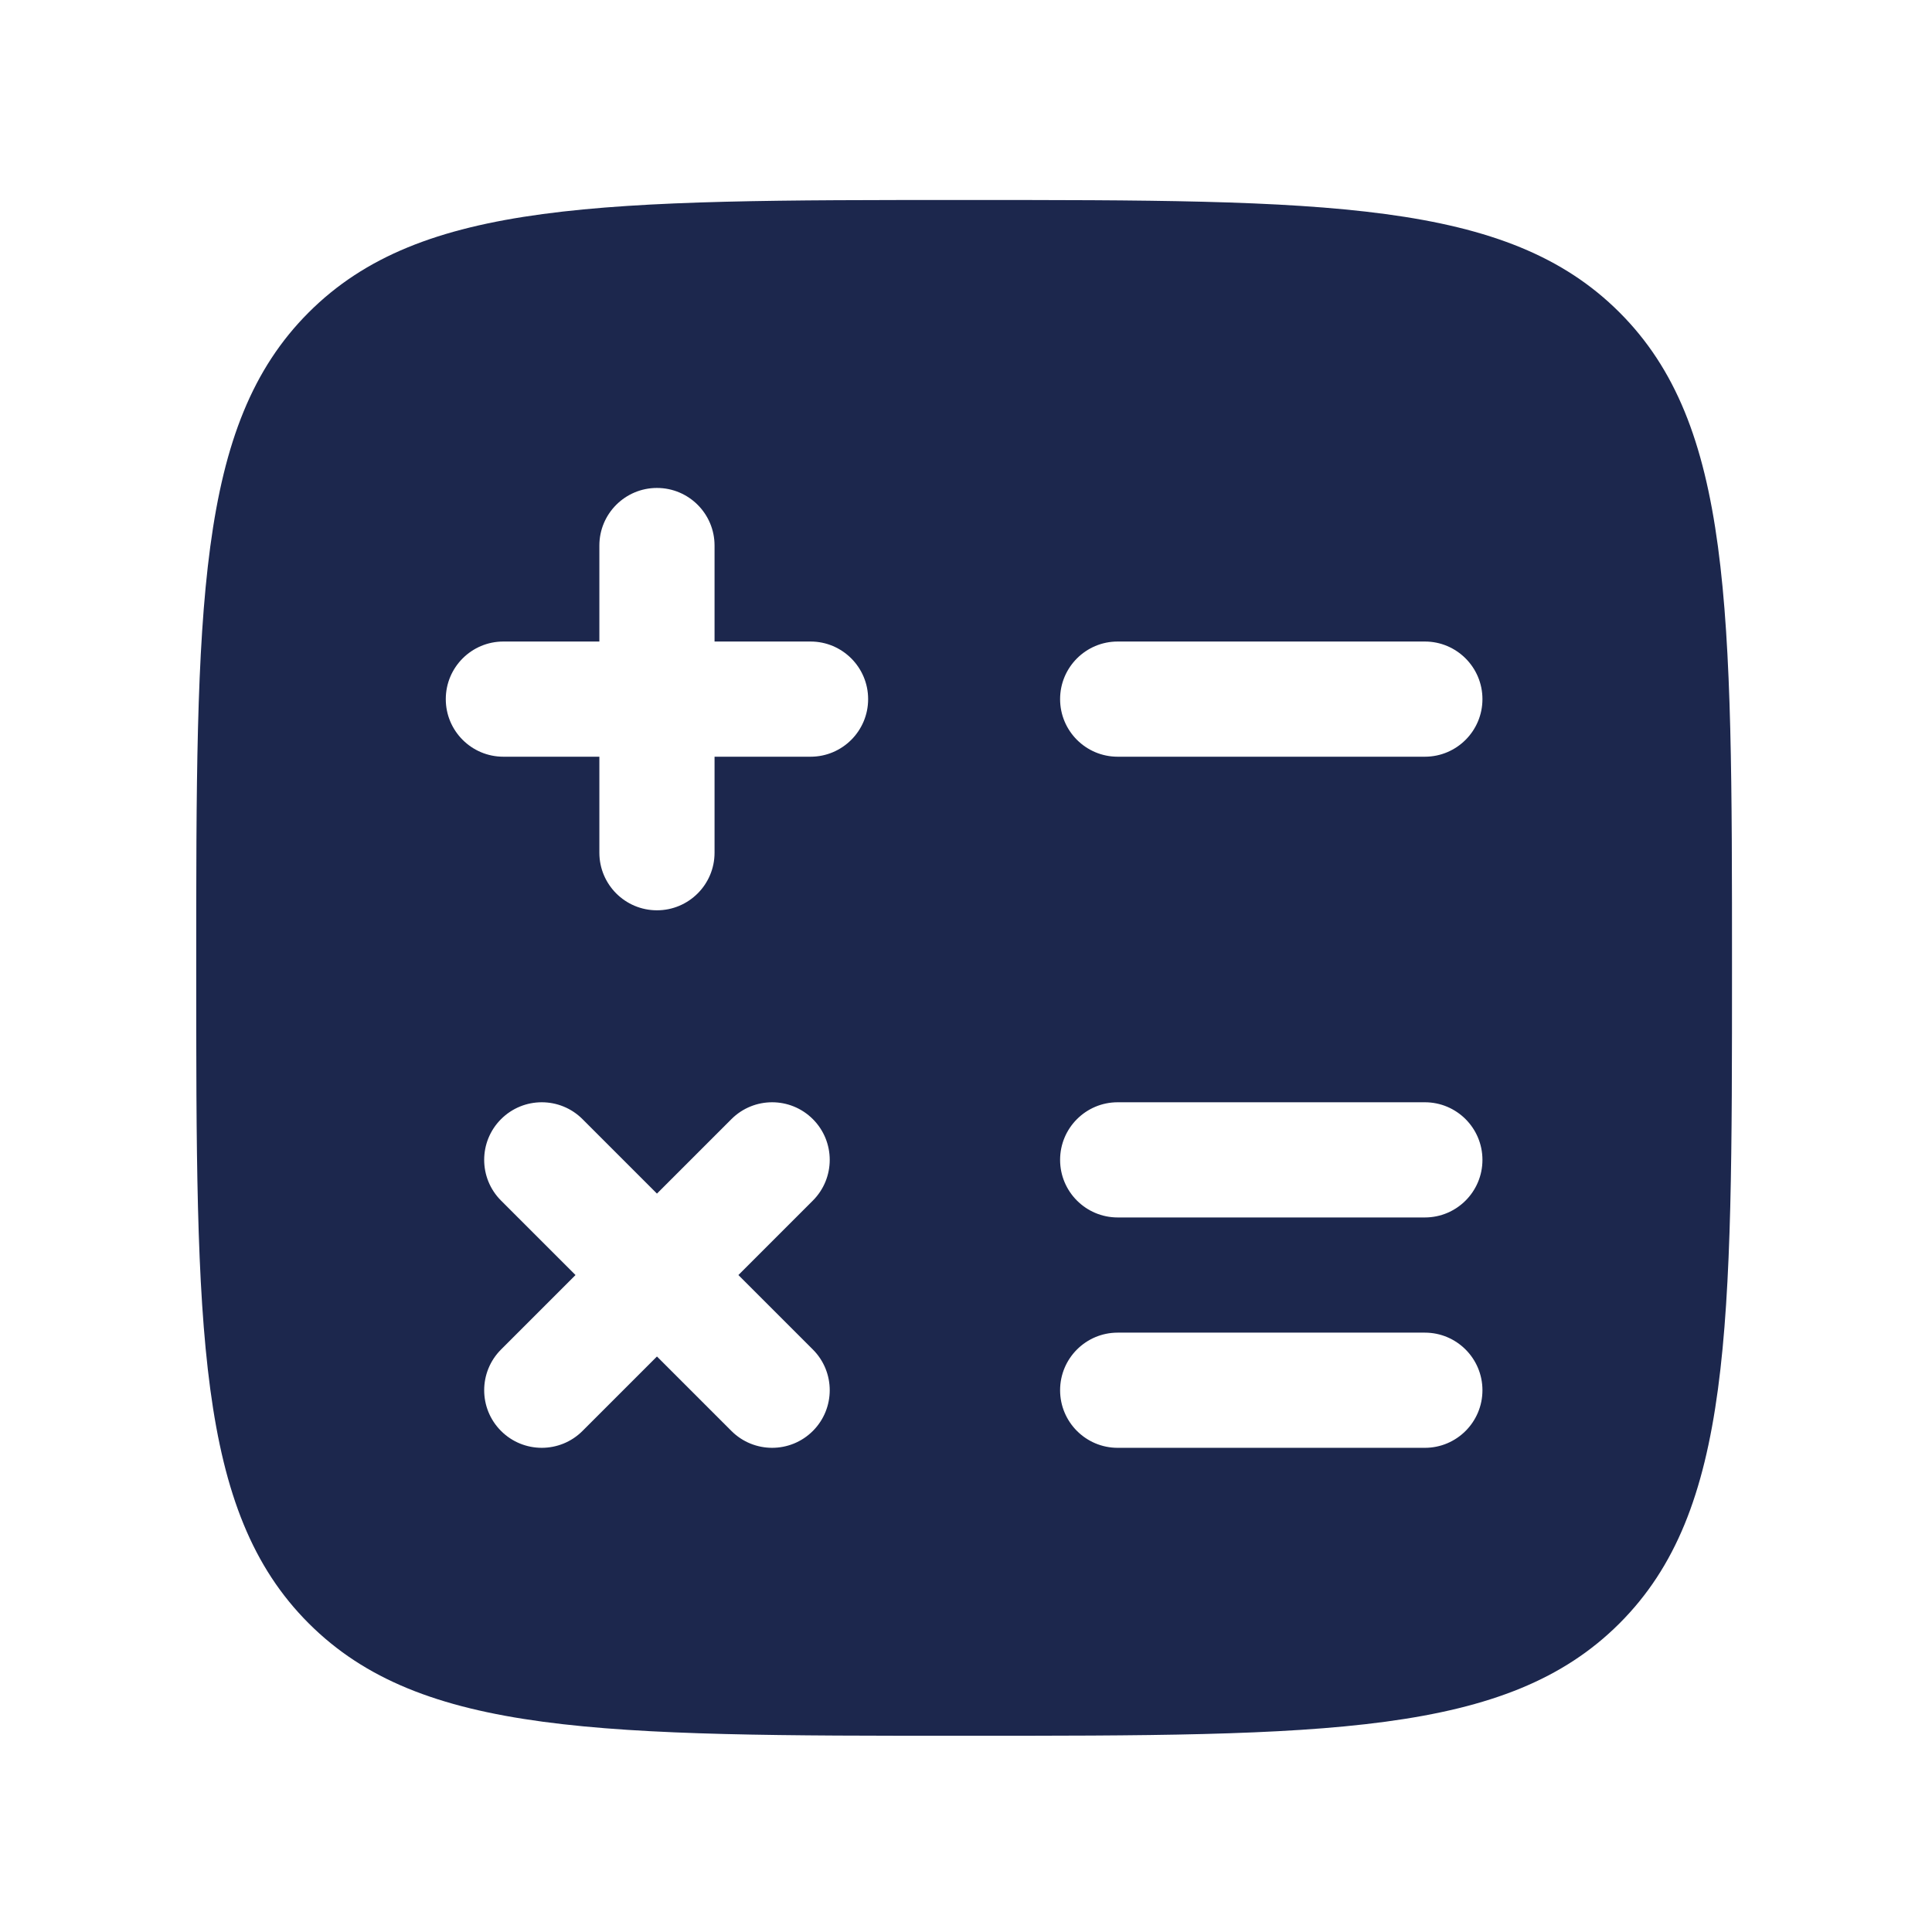 <svg width="512" height="512" viewBox="0 0 512 512" fill="none" xmlns="http://www.w3.org/2000/svg">
<path fill-rule="evenodd" clip-rule="evenodd" d="M255.5 460C159.569 460 111.604 460 81.802 430.197C52 400.397 52 352.43 52 256.5C52 160.569 52 112.604 81.802 82.802C111.604 53 159.569 53 255.5 53C351.43 53 399.397 53 429.197 82.802C459 112.604 459 160.569 459 256.5C459 352.43 459 400.397 429.197 430.197C399.397 460 351.43 460 255.5 460ZM189.363 144.575C189.363 136.145 182.529 129.312 174.1 129.312C165.671 129.312 158.838 136.145 158.838 144.575V170.012H133.4C124.971 170.012 118.138 176.846 118.138 185.275C118.138 193.704 124.971 200.537 133.4 200.537H158.838V225.975C158.838 234.404 165.671 241.238 174.1 241.238C182.529 241.238 189.363 234.404 189.363 225.975V200.537H214.8C223.229 200.537 230.063 193.704 230.063 185.275C230.063 176.846 223.229 170.012 214.8 170.012H189.363V144.575ZM296.2 170.012C287.771 170.012 280.938 176.845 280.938 185.275C280.938 193.704 287.771 200.537 296.2 200.537H377.6C386.029 200.537 392.863 193.704 392.863 185.275C392.863 176.845 386.029 170.012 377.6 170.012H296.2ZM296.2 292.113C287.771 292.113 280.938 298.946 280.938 307.375C280.938 315.804 287.771 322.638 296.2 322.638H377.6C386.029 322.638 392.863 315.804 392.863 307.375C392.863 298.946 386.029 292.113 377.6 292.113H296.2ZM154.367 296.583C148.407 290.623 138.743 290.623 132.783 296.583C126.822 302.544 126.822 312.206 132.783 318.167L152.516 337.9L132.783 357.633C126.823 363.594 126.823 373.256 132.783 379.217C138.744 385.177 148.407 385.177 154.367 379.217L174.1 359.485L193.833 379.217C199.793 385.177 209.457 385.177 215.417 379.217C221.377 373.256 221.377 363.594 215.417 357.633L195.685 337.9L215.417 318.167C221.377 312.206 221.377 302.544 215.417 296.583C209.457 290.623 199.793 290.623 193.833 296.583L174.1 316.315L154.367 296.583ZM296.2 353.163C287.771 353.163 280.938 359.996 280.938 368.425C280.938 376.854 287.771 383.688 296.2 383.688H377.6C386.029 383.688 392.863 376.854 392.863 368.425C392.863 359.996 386.029 353.163 377.6 353.163H296.2Z" fill="#1C274D"/>
</svg>
